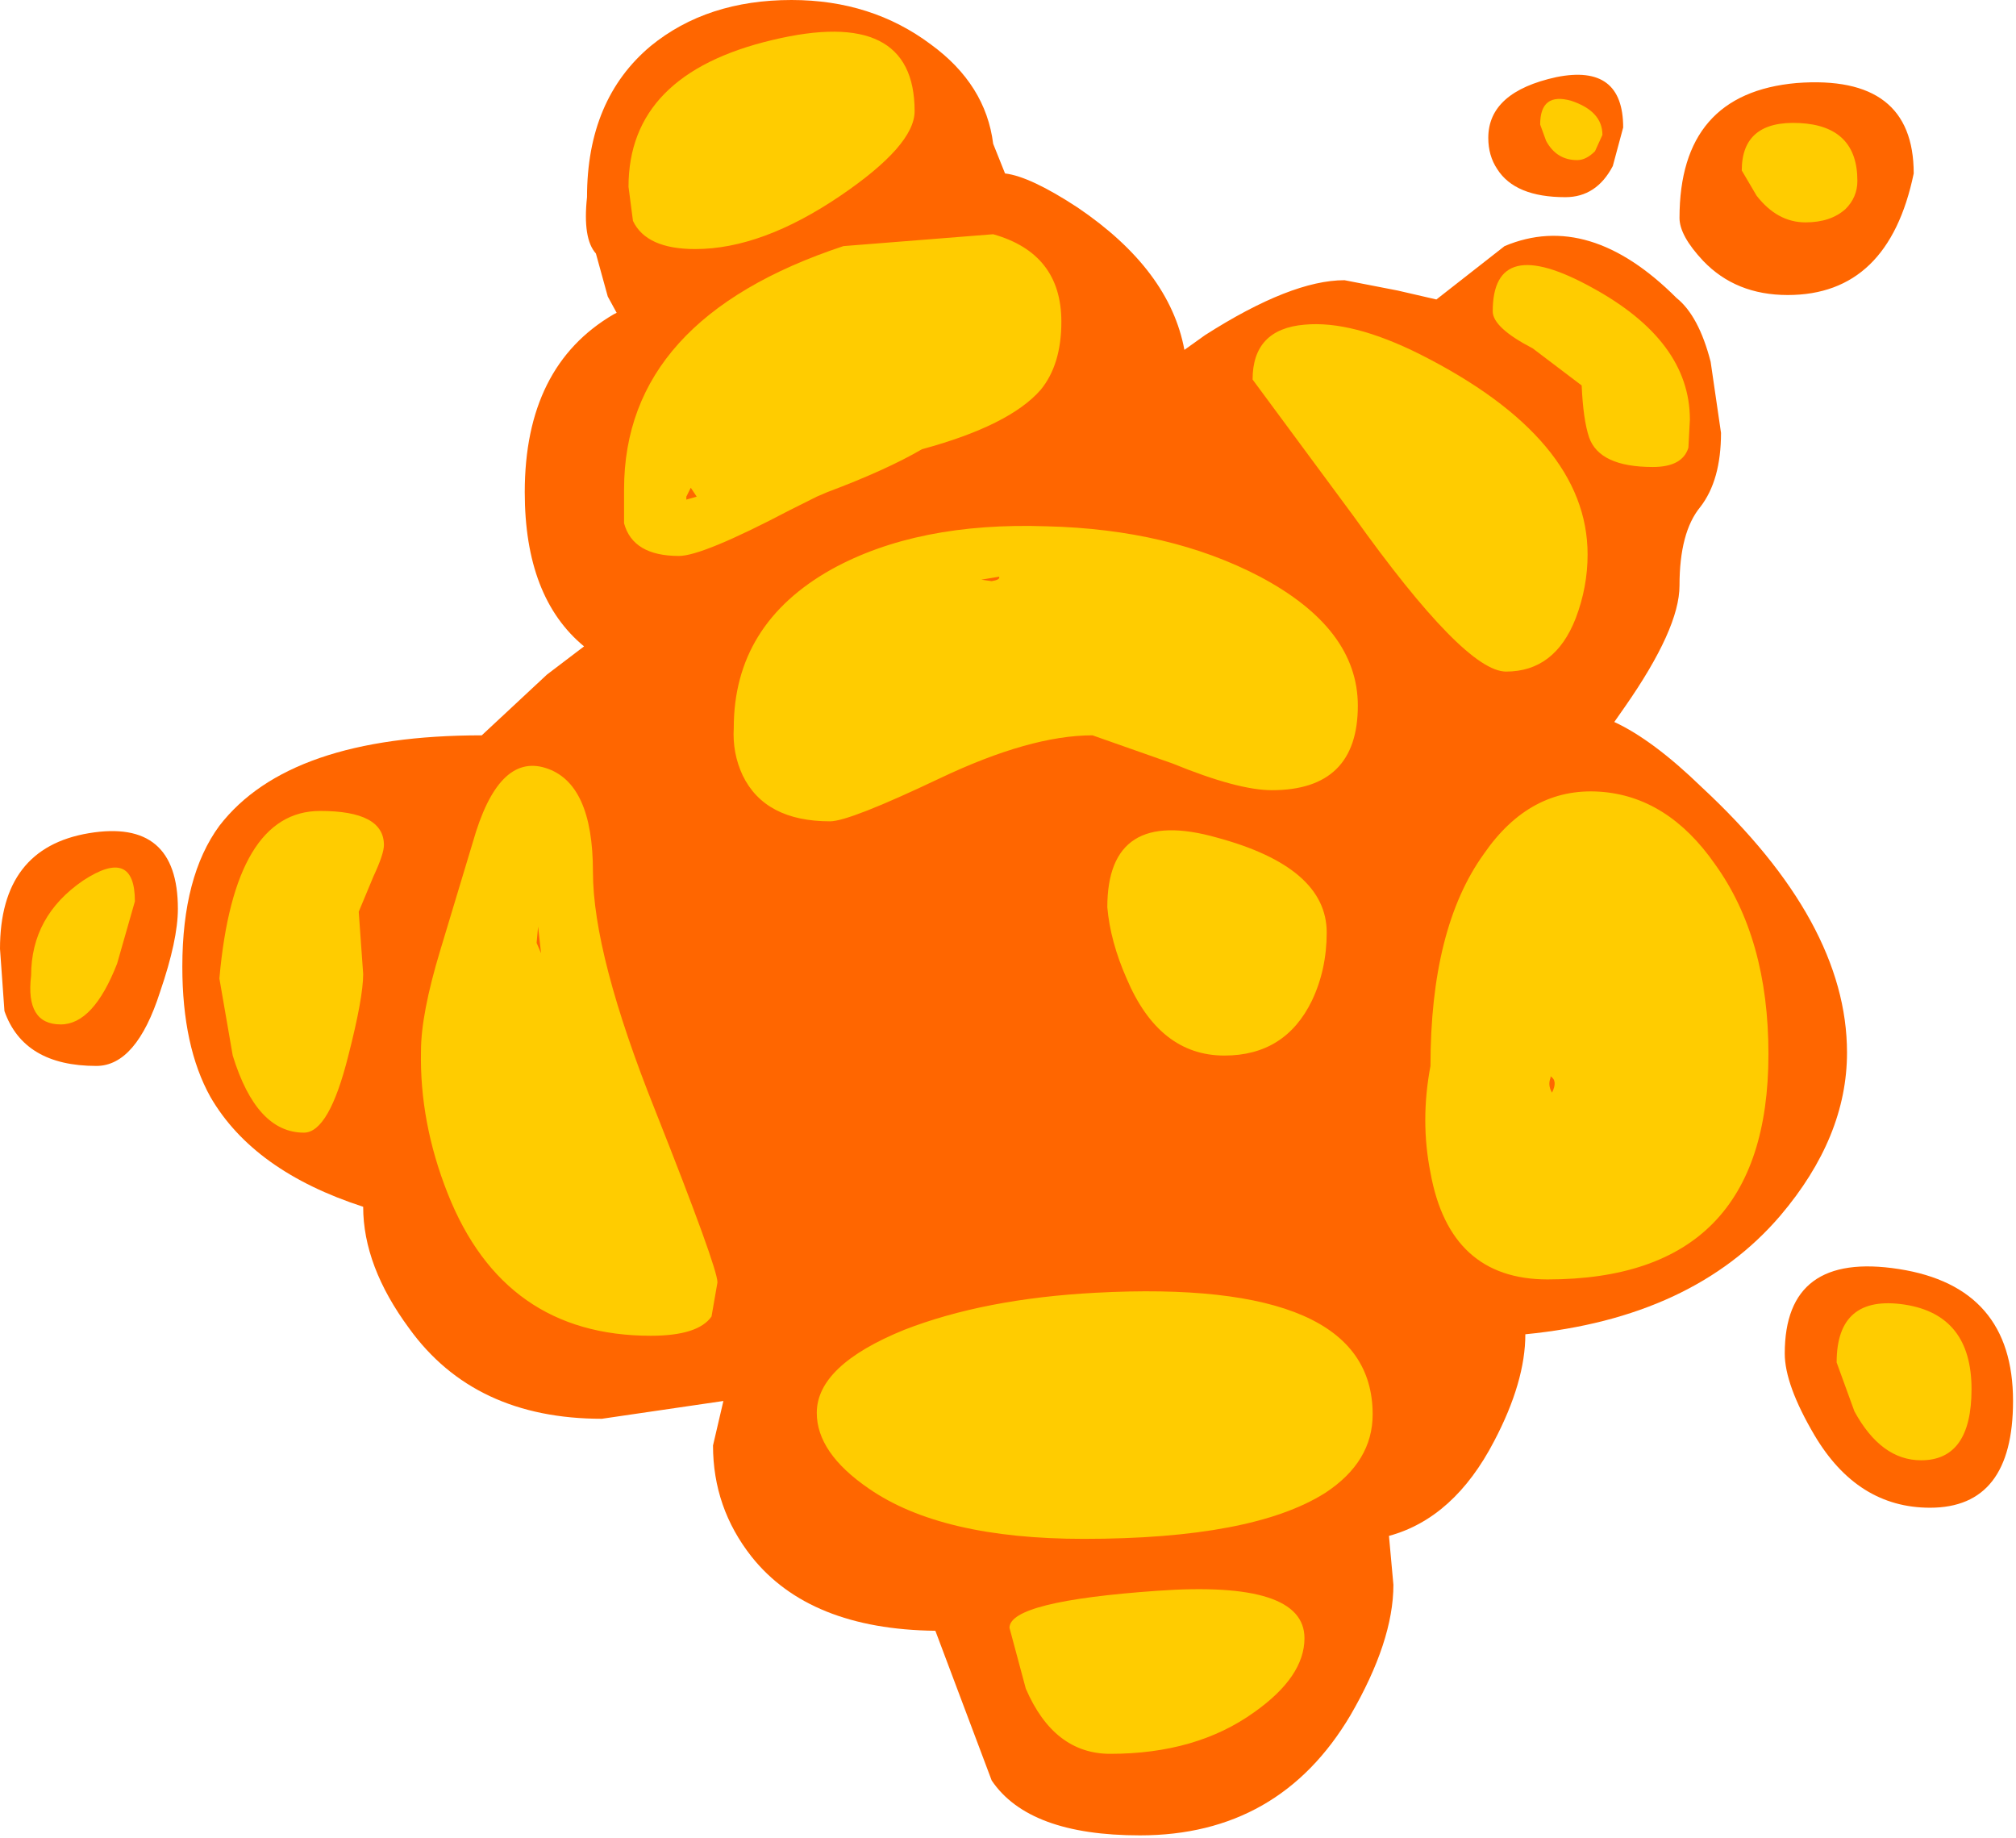 <?xml version="1.0" encoding="utf-8"?>
<svg version="1.1" id="Layer_1"
xmlns="http://www.w3.org/2000/svg"
xmlns:xlink="http://www.w3.org/1999/xlink"
xmlns:author="http://www.sothink.com"
width="68px" height="62px"
xml:space="preserve">
<g id="10" transform="matrix(1, 0, 0, 1, 37.4, 32.65)">
<path style="fill:#232222;fill-opacity:1" d="M15.9,-6.2Q17.75 -2.65 17.75 0.35Q17.75 3.6 16.35 6.8Q13.8 12.65 7.7 12.65Q4.65 12.65 4 11.85L3.75 10.6L2.1 12.3Q0.6 13.8 -1.35 13.8Q-4.15 13.8 -5.05 12.4L-5.5 10.65L-6.85 10.65Q-8.05 11.25 -9.3 11.25Q-14.25 11.25 -16.25 6.9Q-17.25 4.75 -17.25 2.5Q-17.25 -3 -13 -3.45L-10.1 -3.6Q-8.75 -3.8 -8.75 -4.85L-9.75 -6.7Q-10.8 -8.2 -10.8 -9.65Q-10.8 -11.55 -8.5 -13.3Q-6.35 -14.9 -3.05 -15.9Q3.5 -18 6.55 -15.45Q8.5 -13.85 8.5 -11.35Q13.25 -11.35 15.9 -6.2" />
<path style="fill:#FF6600;fill-opacity:1" d="M27.15,-26.8Q26.3 -22.7 22.9 -22.7Q21.15 -22.7 20.05 -23.85Q19.25 -24.7 19.25 -25.3Q19.25 -29.5 23.2 -29.85Q27.15 -30.15 27.15 -26.8M17,-27.05Q16.45 -26 15.4 -26Q13.7 -26 13.1 -26.95Q12.8 -27.4 12.8 -28Q12.8 -29.55 15.1 -30.05Q17.35 -30.5 17.35 -28.35L17 -27.05M13.35,-24.35Q16.2 -25.55 19.15 -22.6Q19.9 -22 20.3 -20.45L20.65 -18.05Q20.65 -16.45 19.95 -15.55Q19.25 -14.7 19.25 -12.9Q19.25 -11.45 17.4 -8.8L17.05 -8.3Q18.35 -7.7 20 -6.1Q24.9 -1.55 24.9 2.85Q24.9 5.7 22.65 8.35Q19.7 11.8 14.05 12.35Q14.05 13.95 13 15.95Q11.65 18.55 9.45 19.15L9.6 20.8Q9.6 22.7 8.15 25.2Q5.75 29.25 1.05 29.25Q-2.7 29.25 -3.95 27.4L-5.85 22.35Q-10.1 22.3 -12.05 19.85Q-13.35 18.2 -13.35 16.1L-13 14.6L-17.1 15.2Q-21.4 15.2 -23.6 12.15Q-25.15 10.05 -25.15 8.05Q-28.85 6.85 -30.3 4.35Q-31.25 2.65 -31.25 -0.05Q-31.25 -3.1 -30 -4.8Q-27.65 -7.85 -21.15 -7.85L-18.95 -9.9L-17.7 -10.85Q-19.7 -12.5 -19.7 -16.05Q-19.7 -20.3 -16.7 -22.05L-16.6 -22.1L-16.9 -22.65L-17.3 -24.1Q-17.75 -24.6 -17.6 -26Q-17.6 -29.3 -15.45 -31.1Q-13.55 -32.65 -10.7 -32.65Q-8 -32.65 -6 -31.15Q-4.15 -29.8 -3.9 -27.8L-3.5 -26.8Q-2.65 -26.7 -1.05 -25.65Q2.05 -23.55 2.55 -20.85L3.25 -21.35Q6.15 -23.2 7.95 -23.2L9.75 -22.85L11.05 -22.55L13.35 -24.35M27.7,18.2Q25.25 18.2 23.8 15.75Q22.8 14.05 22.8 13Q22.8 9.55 26.65 10.15Q30.5 10.75 30.5 14.6Q30.5 18.2 27.7 18.2M-34.4,-4.55Q-31.4 -5.05 -31.4 -2Q-31.4 -0.95 -32 0.8Q-32.8 3.3 -34.15 3.3Q-36.6 3.3 -37.25 1.45L-37.4 -0.65Q-37.4 -4.05 -34.4 -4.55" />
<path style="fill:#FFCC00;fill-opacity:1" d="M23.3,-28.5Q25.25 -28.4 25.25 -26.55Q25.25 -26 24.85 -25.6Q24.35 -25.15 23.5 -25.15Q22.55 -25.15 21.85 -26.05L21.35 -26.9Q21.35 -28.6 23.3 -28.5M16.4,-27.55Q16.1 -27.25 15.8 -27.25Q15.1 -27.25 14.75 -27.9L14.55 -28.45Q14.55 -29.55 15.6 -29.25Q16.65 -28.9 16.65 -28.1L16.4 -27.55M12.95,-22.15Q12.95 -24.8 16.3 -22.95Q19.6 -21.15 19.6 -18.5L19.55 -17.55Q19.35 -16.9 18.35 -16.9Q16.55 -16.9 16.2 -17.9Q16 -18.5 15.95 -19.65L14.3 -20.9Q12.95 -21.6 12.95 -22.15M16.15,-13.95Q16.15 -12.85 15.75 -11.8Q15.05 -10 13.4 -10Q12 -10 8.25 -15.25L4.85 -19.85Q4.85 -21.55 6.6 -21.7Q8.2 -21.85 10.5 -20.7Q16.15 -17.85 16.15 -13.95M5.5,-6Q4.35 -6 2.15 -6.9L-0.55 -7.85Q-2.65 -7.85 -5.7 -6.4Q-8.75 -4.95 -9.4 -4.95Q-11.6 -4.95 -12.35 -6.5Q-12.7 -7.25 -12.65 -8.1Q-12.65 -11.6 -9.35 -13.45Q-6.45 -15.05 -2.1 -14.9Q2.05 -14.8 5.1 -13.2Q8.4 -11.45 8.4 -8.85Q8.4 -6 5.5 -6M7.35,-1.2Q7.35 0.05 6.85 1.1Q5.95 2.95 3.9 2.95Q1.7 2.95 0.6 0.35Q0.05 -0.9 -0.05 -2.05Q-0.05 -5.45 3.65 -4.4Q7.35 -3.4 7.35 -1.2M16.55,-5.95Q18.85 -5.8 20.45 -3.5Q22.25 -1 22.25 2.9Q22.25 10.5 14.8 10.5Q11.5 10.5 10.85 6.9Q10.5 5.15 10.85 3.3Q10.85 -1.35 12.65 -3.85Q14.2 -6.1 16.55 -5.95M27.4,16.6Q26.05 16.6 25.15 14.95L24.55 13.3Q24.55 11 26.85 11.35Q29.1 11.7 29.1 14.2Q29.1 16.6 27.4 16.6M14.9,3.7Q14.8 3.95 14.95 4.2Q15.15 3.8 14.9 3.65L14.9 3.7M7.3,17.7Q4.85 19.25 -0.85 19.25Q-5.65 19.25 -8.1 17.55Q-9.85 16.35 -9.85 15Q-9.85 13.4 -6.9 12.2Q-4.2 11.15 -0.45 10.95Q8.9 10.45 8.9 15.05Q8.9 16.65 7.3 17.7M6.6,22.6Q6.6 23.9 4.9 25.1Q2.95 26.5 0.05 26.5Q-1.85 26.5 -2.8 24.3L-3.35 22.25Q-3.35 21.35 1.65 21Q6.6 20.65 6.6 22.6M-6.55,-28.9Q-6.55 -27.75 -9.05 -26.05Q-11.7 -24.25 -13.95 -24.25Q-15.6 -24.25 -16.05 -25.2L-16.2 -26.35Q-16.2 -30.15 -11.35 -31.3Q-6.55 -32.45 -6.55 -28.9M-24.45,-4.15Q-24.45 -3.85 -24.8 -3.1L-25.3 -1.9L-25.15 0.2Q-25.15 1 -25.65 2.95Q-26.3 5.55 -27.15 5.55Q-28.75 5.55 -29.55 2.95L-30 0.35Q-29.5 -5.3 -26.6 -5.3Q-24.45 -5.3 -24.45 -4.15M-21.45,-4.25Q-20.6 -7.25 -19 -6.75Q-17.4 -6.25 -17.4 -3.25Q-17.4 -0.45 -15.3 4.8Q-13.2 10.1 -13.2 10.6L-13.4 11.75Q-13.85 12.4 -15.45 12.4Q-20.4 12.4 -22.3 7.6Q-23.25 5.2 -23.2 2.8Q-23.2 1.55 -22.55 -0.6L-21.45 -4.25M-33.45,-0.15Q-34.25 1.9 -35.35 1.9Q-36.55 1.9 -36.35 0.25Q-36.35 -1.75 -34.6 -2.95Q-32.85 -4.1 -32.85 -2.25L-33.45 -0.15M-1.6,-21.8Q-1.6 -20.35 -2.3 -19.5Q-3.35 -18.3 -6.3 -17.5Q-7.5 -16.8 -9.5 -16.05L-9.85 -15.9L-10.75 -15.45Q-13.7 -13.9 -14.5 -13.9Q-16.05 -13.9 -16.35 -15L-16.35 -16.15Q-16.35 -21.9 -8.95 -24.35L-3.9 -24.75Q-1.6 -24.1 -1.6 -21.8M-3.95,-13.05Q-3.65 -13.1 -3.7 -13.2L-4.3 -13.1L-3.95 -13.05M-14.25,-15.8L-13.9 -15.9L-14.1 -16.2L-14.25 -15.9L-14.25 -15.8M-19.15,-0.5L-19.25 -1.4L-19.3 -0.85L-19.15 -0.5" />
</g>
</svg>
